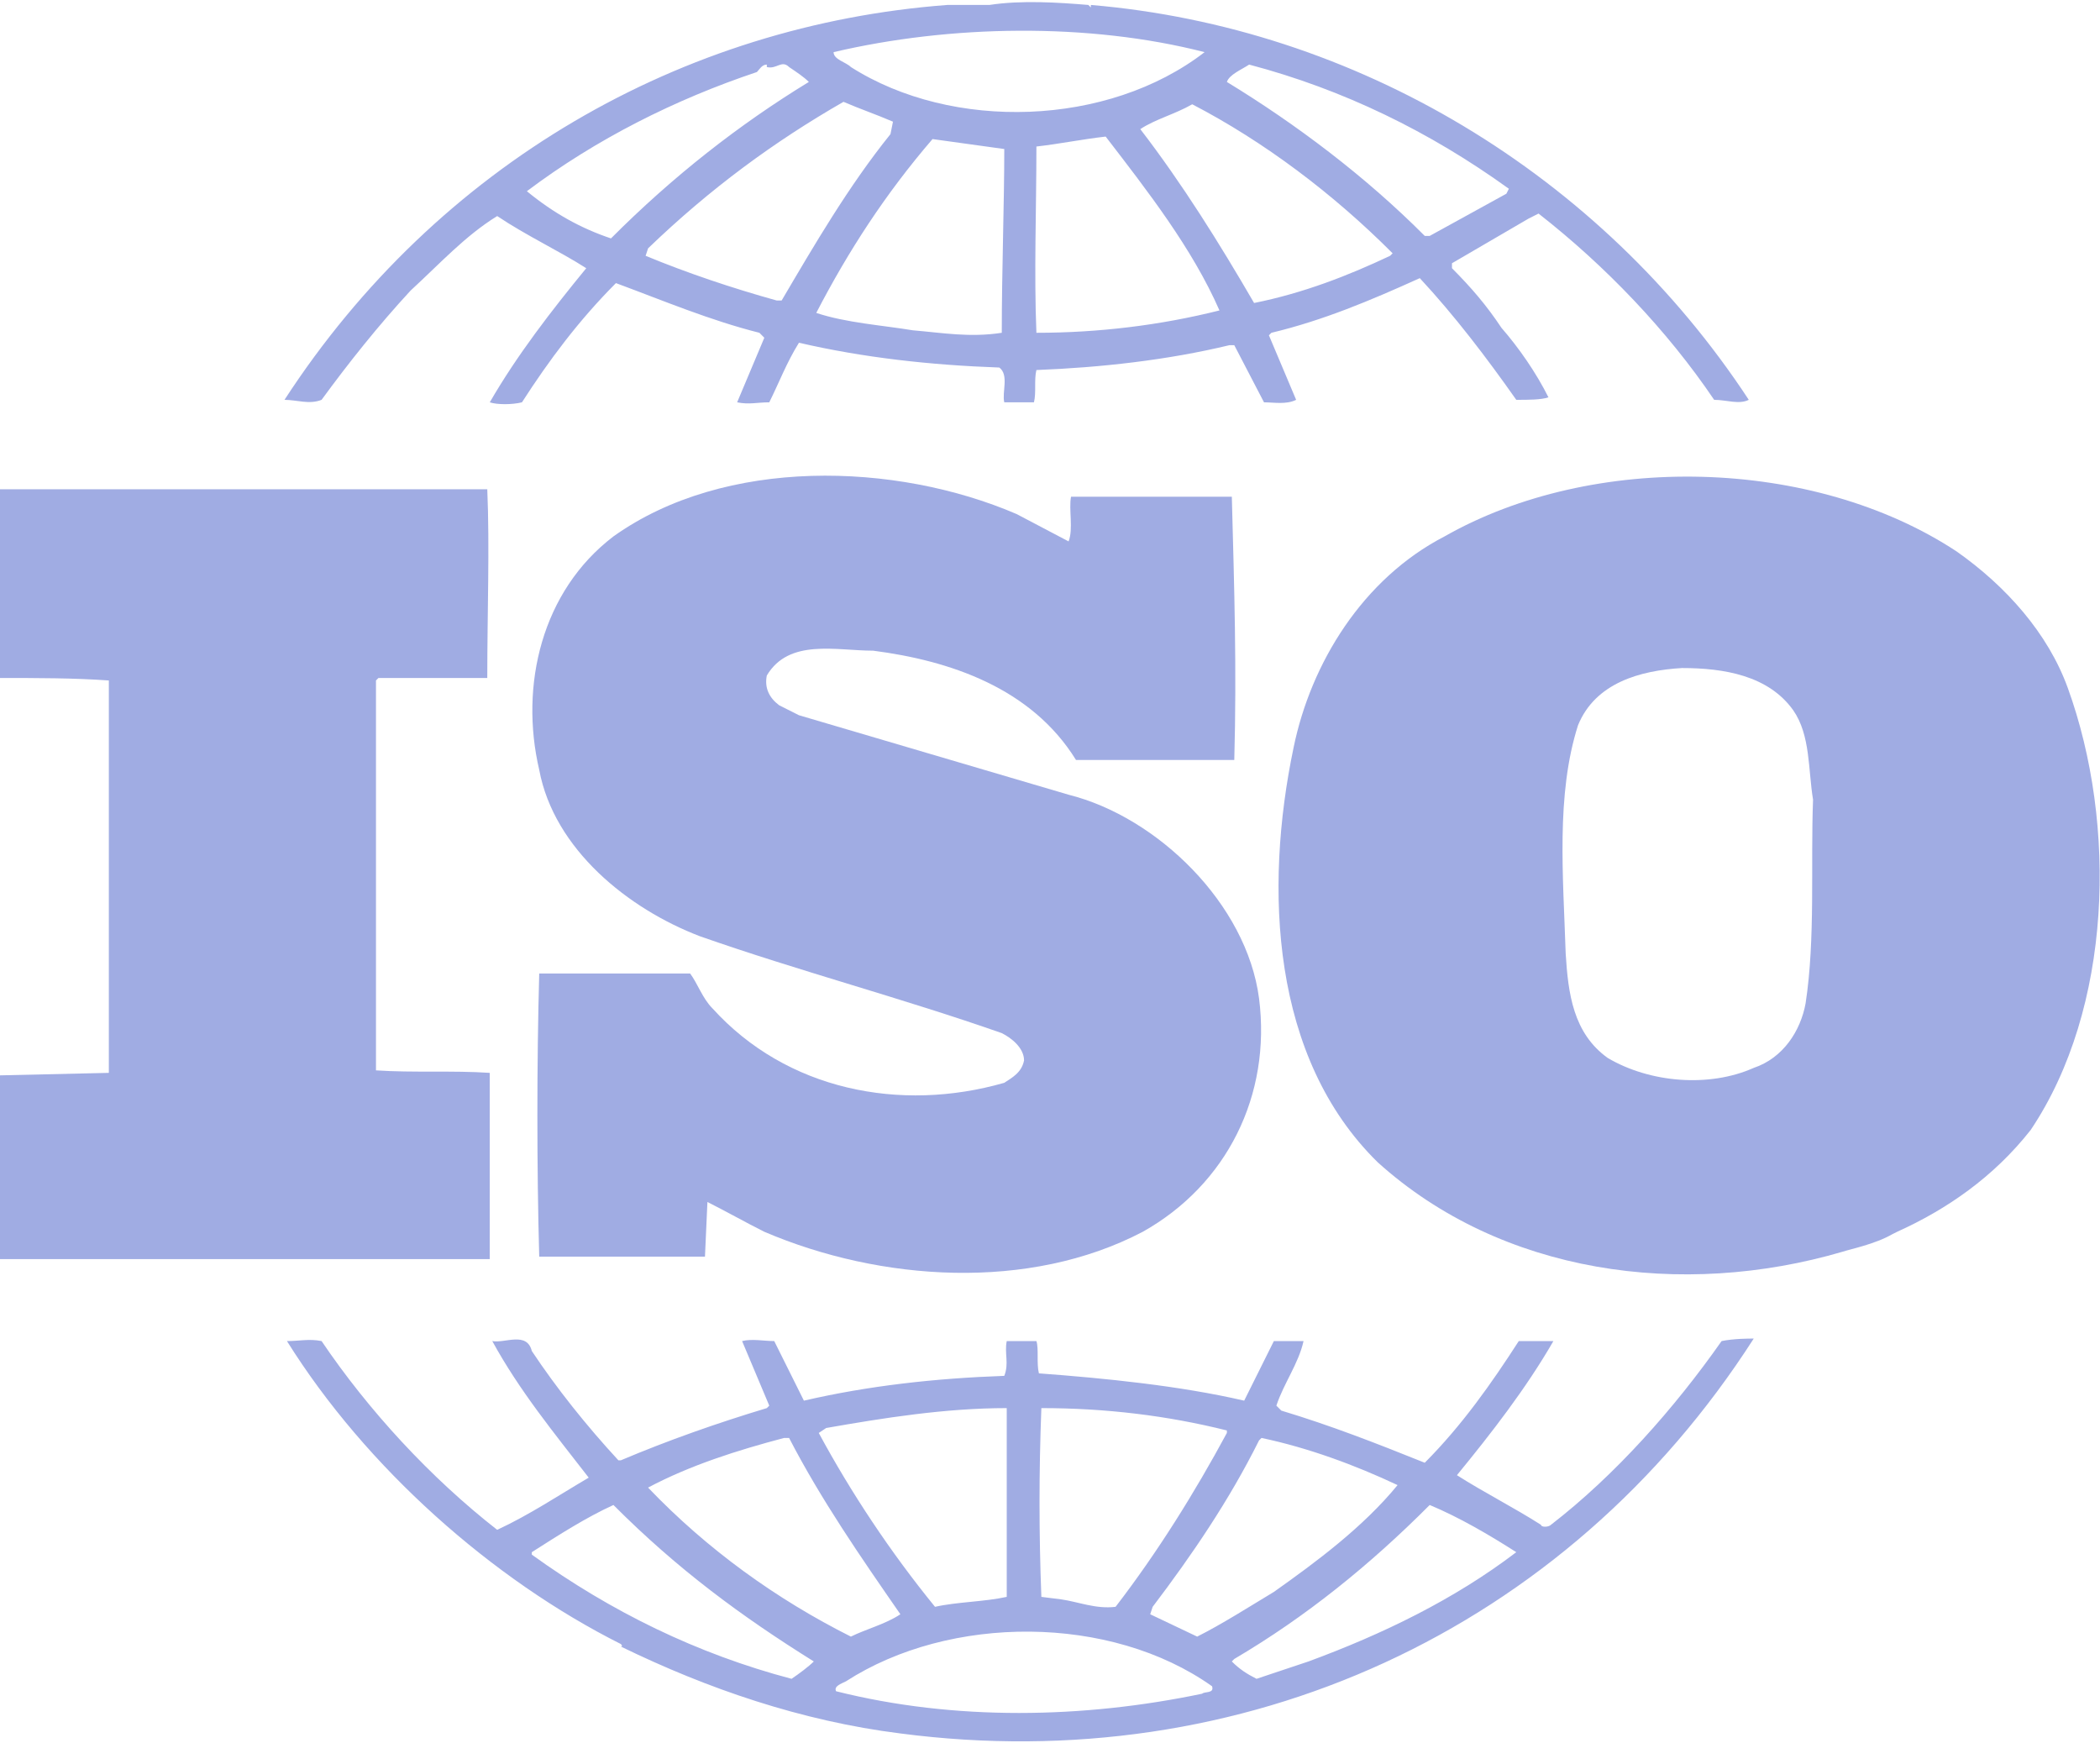 <svg width="53" height="44" viewBox="0 0 53 44" fill="none" xmlns="http://www.w3.org/2000/svg">
<g clip-path="url(#clip0)">
<path d="M8.116 10.091C8.803 9.151 9.552 8.211 10.363 7.333C11.113 6.644 11.737 5.954 12.548 5.453C13.297 5.954 14.109 6.33 14.796 6.769C13.922 7.835 13.048 8.963 12.361 10.154C12.548 10.216 12.923 10.216 13.173 10.154C13.859 9.088 14.608 8.085 15.545 7.145C16.731 7.584 17.917 8.085 19.166 8.399L19.29 8.524L18.604 10.154C18.916 10.216 19.103 10.154 19.415 10.154C19.665 9.652 19.852 9.151 20.164 8.65C21.788 9.026 23.473 9.214 25.221 9.276C25.471 9.464 25.283 9.903 25.346 10.154H26.095C26.157 9.903 26.095 9.59 26.157 9.339C27.78 9.276 29.466 9.088 31.027 8.712H31.151L31.901 10.154C32.15 10.154 32.462 10.216 32.712 10.091L32.025 8.462L32.088 8.399C33.399 8.085 34.585 7.584 35.833 7.02C36.707 7.96 37.519 9.026 38.268 10.091C38.58 10.091 38.892 10.091 39.08 10.028C38.767 9.402 38.331 8.775 37.894 8.274C37.519 7.709 37.144 7.271 36.645 6.769V6.644L38.58 5.516L38.83 5.39C40.515 6.707 42.076 8.336 43.262 10.091C43.574 10.091 43.886 10.216 44.136 10.091C40.391 4.387 34.21 0.689 27.531 0.125V0.188L27.468 0.125C26.719 0.063 25.783 -3.21493e-06 24.971 0.125C24.659 0.125 24.285 0.125 23.91 0.125C17.23 0.627 11.05 4.137 7.18 10.091C7.492 10.091 7.804 10.216 8.116 10.091ZM19.727 7.584H19.602C18.479 7.271 17.355 6.895 16.294 6.456L16.356 6.268C17.917 4.764 19.54 3.573 21.288 2.57C21.725 2.758 22.1 2.883 22.537 3.071L22.474 3.385C21.413 4.701 20.539 6.205 19.727 7.584ZM25.283 8.399C24.472 8.524 23.785 8.399 23.036 8.336C22.287 8.211 21.351 8.148 20.601 7.897C21.413 6.33 22.349 4.889 23.535 3.51L25.346 3.761C25.346 5.14 25.283 6.832 25.283 8.399ZM26.157 8.399C26.095 6.895 26.157 5.265 26.157 3.698C26.719 3.635 27.343 3.51 27.905 3.447C28.966 4.826 30.09 6.268 30.777 7.835C29.279 8.211 27.718 8.399 26.157 8.399ZM35.084 6.456C34.023 6.957 32.899 7.396 31.651 7.647C30.777 6.142 29.84 4.638 28.779 3.259C29.154 3.009 29.653 2.883 30.09 2.632C31.901 3.573 33.648 4.889 35.147 6.393L35.084 6.456ZM31.526 1.63C33.898 2.256 36.083 3.322 38.081 4.764L38.018 4.889L36.083 5.954H35.958C34.46 4.45 32.712 3.134 30.964 2.068C31.027 1.88 31.339 1.755 31.526 1.63ZM30.402 1.316C27.968 3.197 24.035 3.322 21.475 1.692C21.351 1.567 21.038 1.504 21.038 1.316C23.972 0.627 27.468 0.564 30.402 1.316ZM13.297 4.826C15.045 3.51 17.043 2.507 19.103 1.818C19.166 1.755 19.228 1.63 19.353 1.63V1.692C19.602 1.755 19.727 1.504 19.915 1.692C20.102 1.818 20.289 1.943 20.414 2.068C18.666 3.134 16.981 4.45 15.42 6.017C14.671 5.766 13.984 5.39 13.297 4.826Z" fill="#A0ACE3"/>
<path d="M52.187 17.362C51.688 15.983 50.627 14.792 49.378 13.915C45.758 11.533 40.202 11.407 36.456 13.539C34.396 14.604 33.085 16.735 32.648 18.866C31.899 22.439 32.086 26.701 34.77 29.333C37.892 32.154 42.449 32.781 46.507 31.59C46.694 31.527 47.318 31.402 47.755 31.151L47.88 31.088C49.129 30.524 50.315 29.709 51.251 28.518C53.311 25.447 53.436 20.809 52.187 17.362ZM45.57 25.322C45.445 26.011 45.008 26.701 44.259 26.952C43.136 27.453 41.637 27.328 40.576 26.701C39.702 26.074 39.577 25.071 39.515 24.068C39.453 22.125 39.265 20.057 39.827 18.302C40.264 17.236 41.388 16.923 42.449 16.86C43.51 16.86 44.634 17.049 45.258 17.926C45.695 18.553 45.633 19.43 45.758 20.182C45.695 21.812 45.82 23.692 45.57 25.322Z" fill="#A0ACE3"/>
<path d="M25.346 27.328C22.724 28.08 19.852 27.516 17.979 25.447C17.73 25.197 17.605 24.82 17.418 24.57H13.609C13.547 26.826 13.547 29.459 13.609 31.715H17.792L17.854 30.336C18.354 30.587 18.791 30.838 19.29 31.088C22.224 32.342 25.97 32.593 28.841 31.088C30.964 29.897 32.088 27.641 31.776 25.197C31.463 22.815 29.216 20.621 26.969 20.057L20.164 18.051L19.665 17.8C19.415 17.613 19.29 17.362 19.353 17.048C19.915 16.108 21.101 16.422 22.037 16.422C23.972 16.672 26.032 17.362 27.156 19.18C28.404 19.18 29.84 19.18 31.151 19.18C31.214 16.86 31.151 14.855 31.089 12.536C29.84 12.536 28.28 12.536 27.031 12.536C26.969 12.849 27.093 13.35 26.969 13.664L25.658 12.974C22.599 11.658 18.291 11.533 15.482 13.538C13.672 14.917 13.11 17.299 13.609 19.43C13.984 21.436 15.857 22.94 17.667 23.63C20.164 24.507 22.786 25.197 25.283 26.074C25.533 26.199 25.845 26.45 25.845 26.764C25.783 27.077 25.533 27.202 25.346 27.328Z" fill="#A0ACE3"/>
<path d="M12.36 27.077C11.424 27.014 10.425 27.077 9.489 27.014V17.174L9.551 17.111H12.298C12.298 15.482 12.36 13.789 12.298 12.348H1.748H-5.52125e-05C-5.52125e-05 13.852 -5.52125e-05 15.607 -5.52125e-05 17.111C0.936 17.111 1.873 17.111 2.747 17.174V26.701V27.077L-5.52125e-05 27.14C-0.062 28.707 -0.062 30.211 -5.52125e-05 31.778H12.36V27.077Z" fill="#A0ACE3"/>
<path d="M43.45 33.846C42.263 35.538 40.765 37.231 39.142 38.484C39.08 38.547 38.892 38.547 38.892 38.484C38.206 38.046 37.457 37.669 36.77 37.231C37.644 36.165 38.518 35.037 39.205 33.846H38.331C37.644 34.912 36.895 35.977 35.958 36.917C34.71 36.416 33.586 35.977 32.338 35.601L32.213 35.476C32.4 34.912 32.775 34.41 32.899 33.846H32.15L31.401 35.35C29.778 34.974 27.905 34.786 26.22 34.661C26.157 34.41 26.22 34.034 26.157 33.846H25.408C25.346 34.16 25.471 34.41 25.346 34.724C23.598 34.786 21.912 34.974 20.289 35.35L19.54 33.846C19.291 33.846 18.978 33.783 18.729 33.846L19.415 35.476L19.353 35.538C18.104 35.914 16.856 36.353 15.67 36.855H15.607C14.796 35.977 14.047 35.037 13.422 34.097C13.297 33.595 12.736 33.909 12.424 33.846C13.11 35.1 13.984 36.165 14.858 37.293C14.109 37.732 13.36 38.234 12.548 38.61C10.863 37.293 9.302 35.601 8.116 33.846C7.804 33.783 7.554 33.846 7.242 33.846C9.24 37.043 12.424 39.863 15.67 41.493C15.67 41.493 15.732 41.556 15.67 41.556C17.855 42.621 20.227 43.436 22.724 43.749C31.339 44.877 39.517 41.179 44.261 33.783C44.136 33.783 43.762 33.783 43.45 33.846ZM31.776 36.353L31.838 36.291C33.024 36.541 34.21 36.98 35.272 37.481C34.398 38.547 33.212 39.425 32.15 40.177C31.526 40.553 30.839 40.991 30.215 41.305L29.029 40.741L29.091 40.553C30.09 39.236 31.027 37.858 31.776 36.353ZM26.282 35.538C27.905 35.538 29.466 35.727 30.964 36.102V36.165C30.153 37.669 29.216 39.174 28.155 40.553C27.656 40.615 27.219 40.427 26.782 40.365L26.282 40.302C26.22 38.672 26.22 37.168 26.282 35.538ZM20.851 36.04C22.287 35.789 23.848 35.538 25.408 35.538V40.302C24.846 40.427 24.16 40.427 23.598 40.553C22.474 39.174 21.475 37.669 20.664 36.165L20.851 36.04ZM16.356 37.544C17.418 36.98 18.604 36.604 19.79 36.291H19.915C20.726 37.858 21.725 39.299 22.724 40.741C22.349 40.991 21.85 41.117 21.475 41.305C19.603 40.365 17.855 39.111 16.356 37.544ZM19.977 42.37C17.605 41.744 15.42 40.678 13.422 39.236V39.174C14.109 38.735 14.796 38.296 15.482 37.983C17.106 39.612 18.729 40.803 20.539 41.932C20.414 42.057 20.164 42.245 19.977 42.37ZM30.34 42.746C27.343 43.373 24.097 43.436 21.101 42.684C21.038 42.558 21.226 42.496 21.351 42.433C23.973 40.741 28.03 40.741 30.59 42.558C30.652 42.746 30.402 42.684 30.34 42.746ZM33.024 41.932L31.713 42.37C31.464 42.245 31.276 42.12 31.089 41.932L31.151 41.869C32.962 40.803 34.585 39.487 36.083 37.983C36.832 38.296 37.581 38.735 38.268 39.174C36.707 40.365 34.897 41.242 33.024 41.932Z" fill="#A0ACE3"/>
</g>
<defs>
<clipPath id="clip0">
<rect width="53" height="44" fill="white"/>
</clipPath>
</defs>
</svg>
